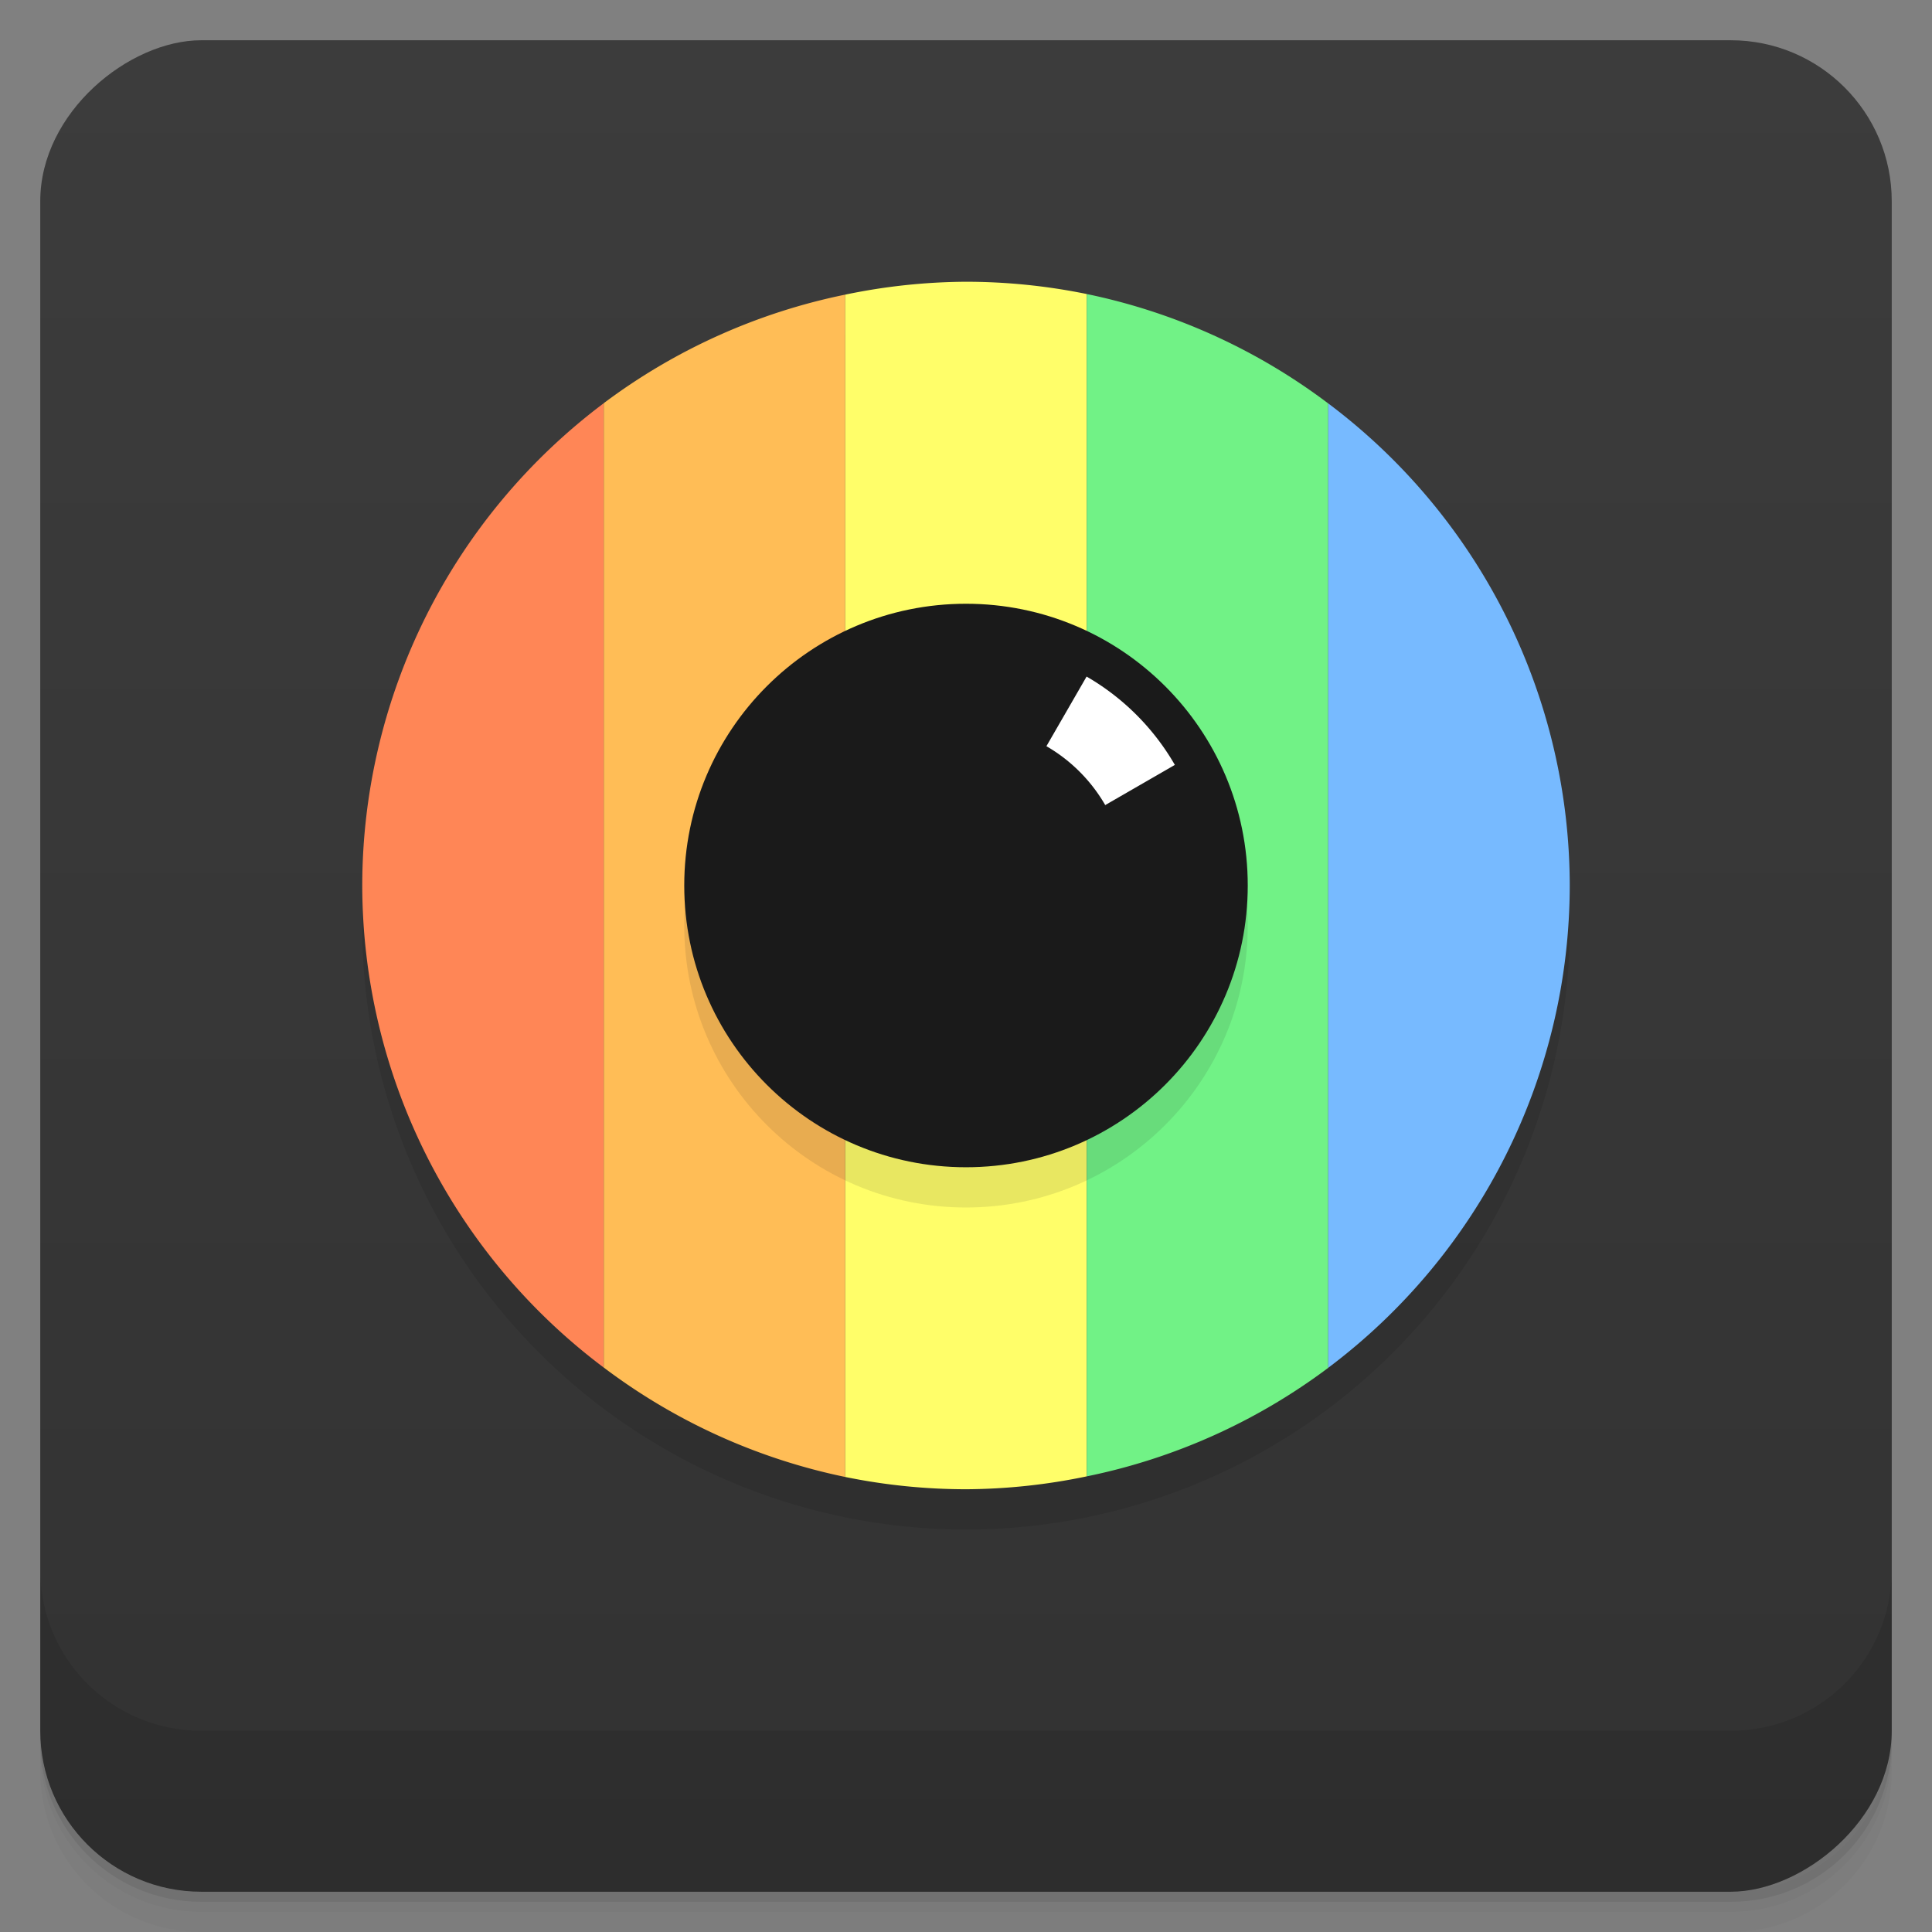 <svg width="48" height="48" version="1.1" viewBox="0 0 48 48" xmlns="http://www.w3.org/2000/svg">
 <rect x="0" y="0" width="48" height="48" fill="#808080" stroke="none"/>
 <defs>
  <linearGradient id="linearGradient4501" x1="-47" x2="-1" y1="2.8779e-15" y2="6.1232e-17" gradientUnits="userSpaceOnUse">
   <stop style="stop-color:#323232" offset="0"/>
   <stop style="stop-color:#3c3c3c" offset="1"/>
  </linearGradient>
 </defs>
 <g transform="translate(0 3.949e-5)">
  <path d="m1 43v0.25c0 2.216 1.784 4 4 4h38c2.216 0 4-1.784 4-4v-0.25c0 2.216-1.784 4-4 4h-38c-2.216 0-4-1.784-4-4zm0 0.5v0.5c0 2.216 1.784 4 4 4h38c2.216 0 4-1.784 4-4v-0.5c0 2.216-1.784 4-4 4h-38c-2.216 0-4-1.784-4-4z" style="opacity:.02"/>
  <path d="m1 43.25v0.25c0 2.216 1.784 4 4 4h38c2.216 0 4-1.784 4-4v-0.25c0 2.216-1.784 4-4 4h-38c-2.216 0-4-1.784-4-4z" style="opacity:.05"/>
  <path d="m1 43v0.25c0 2.216 1.784 4 4 4h38c2.216 0 4-1.784 4-4v-0.25c0 2.216-1.784 4-4 4h-38c-2.216 0-4-1.784-4-4z" style="opacity:.1"/>
 </g>
 <rect transform="rotate(-90)" x="-47" y="1" width="46" height="46" rx="4" style="fill:url(#linearGradient4501)"/>
 <g transform="translate(0 3.949e-5)">
  <g transform="translate(0 -1004.4)">
   <path d="m1 1043.4v4c0 2.216 1.784 4 4 4h38c2.216 0 4-1.784 4-4v-4c0 2.216-1.784 4-4 4h-38c-2.216 0-4-1.784-4-4z" style="opacity:.1"/>
  </g>
 </g>
 <path d="M 39,23 A 15,15 0 0 1 24,38 15,15 0 0 1 9,23 15,15 0 0 1 24,8 15,15 0 0 1 39,23 Z" style="fill-rule:evenodd;opacity:.1;paint-order:markers stroke fill"/>
 <g transform="translate(0,-2)">
  <path d="m15 12.018a15 15 0 0 0 -6 11.982 15 15 0 0 0 6 11.977z" style="fill-rule:evenodd;fill:#ff8656"/>
  <path d="m21 9.32a15 15 0 0 0 -6 2.697v23.959a15 15 0 0 0 6 2.719z" style="fill-rule:evenodd;fill:#ffbd56"/>
  <path d="m24 9a15 15 0 0 0 -3 0.32v29.375a15 15 0 0 0 3 0.305 15 15 0 0 0 3 -0.32v-29.375a15 15 0 0 0 -3 -0.305z" style="fill-rule:evenodd;fill:#fffe69"/>
  <path d="m27 9.305v29.375a15 15 0 0 0 6 -2.697v-23.959a15 15 0 0 0 -6 -2.719z" style="fill-rule:evenodd;fill:#71f286"/>
  <path d="m33 12.023v23.959a15 15 0 0 0 6 -11.982 15 15 0 0 0 -6 -11.977z" style="fill-rule:evenodd;fill:#77baff"/>
 </g>
 <circle cx="24" cy="23" r="7" style="fill-rule:evenodd;fill:#1a1a1a;opacity:.1;paint-order:markers stroke fill"/>
 <circle cx="24" cy="22" r="7" style="fill-rule:evenodd;fill:#1a1a1a;paint-order:markers stroke fill"/>
 <path d="m26.996 16.809-0.998 1.73a4 4 0 0 1 1.461 1.463l1.73-0.998a6 6 0 0 0 -2.193 -2.195z" style="fill-rule:evenodd;fill:#fff"/>
</svg>
